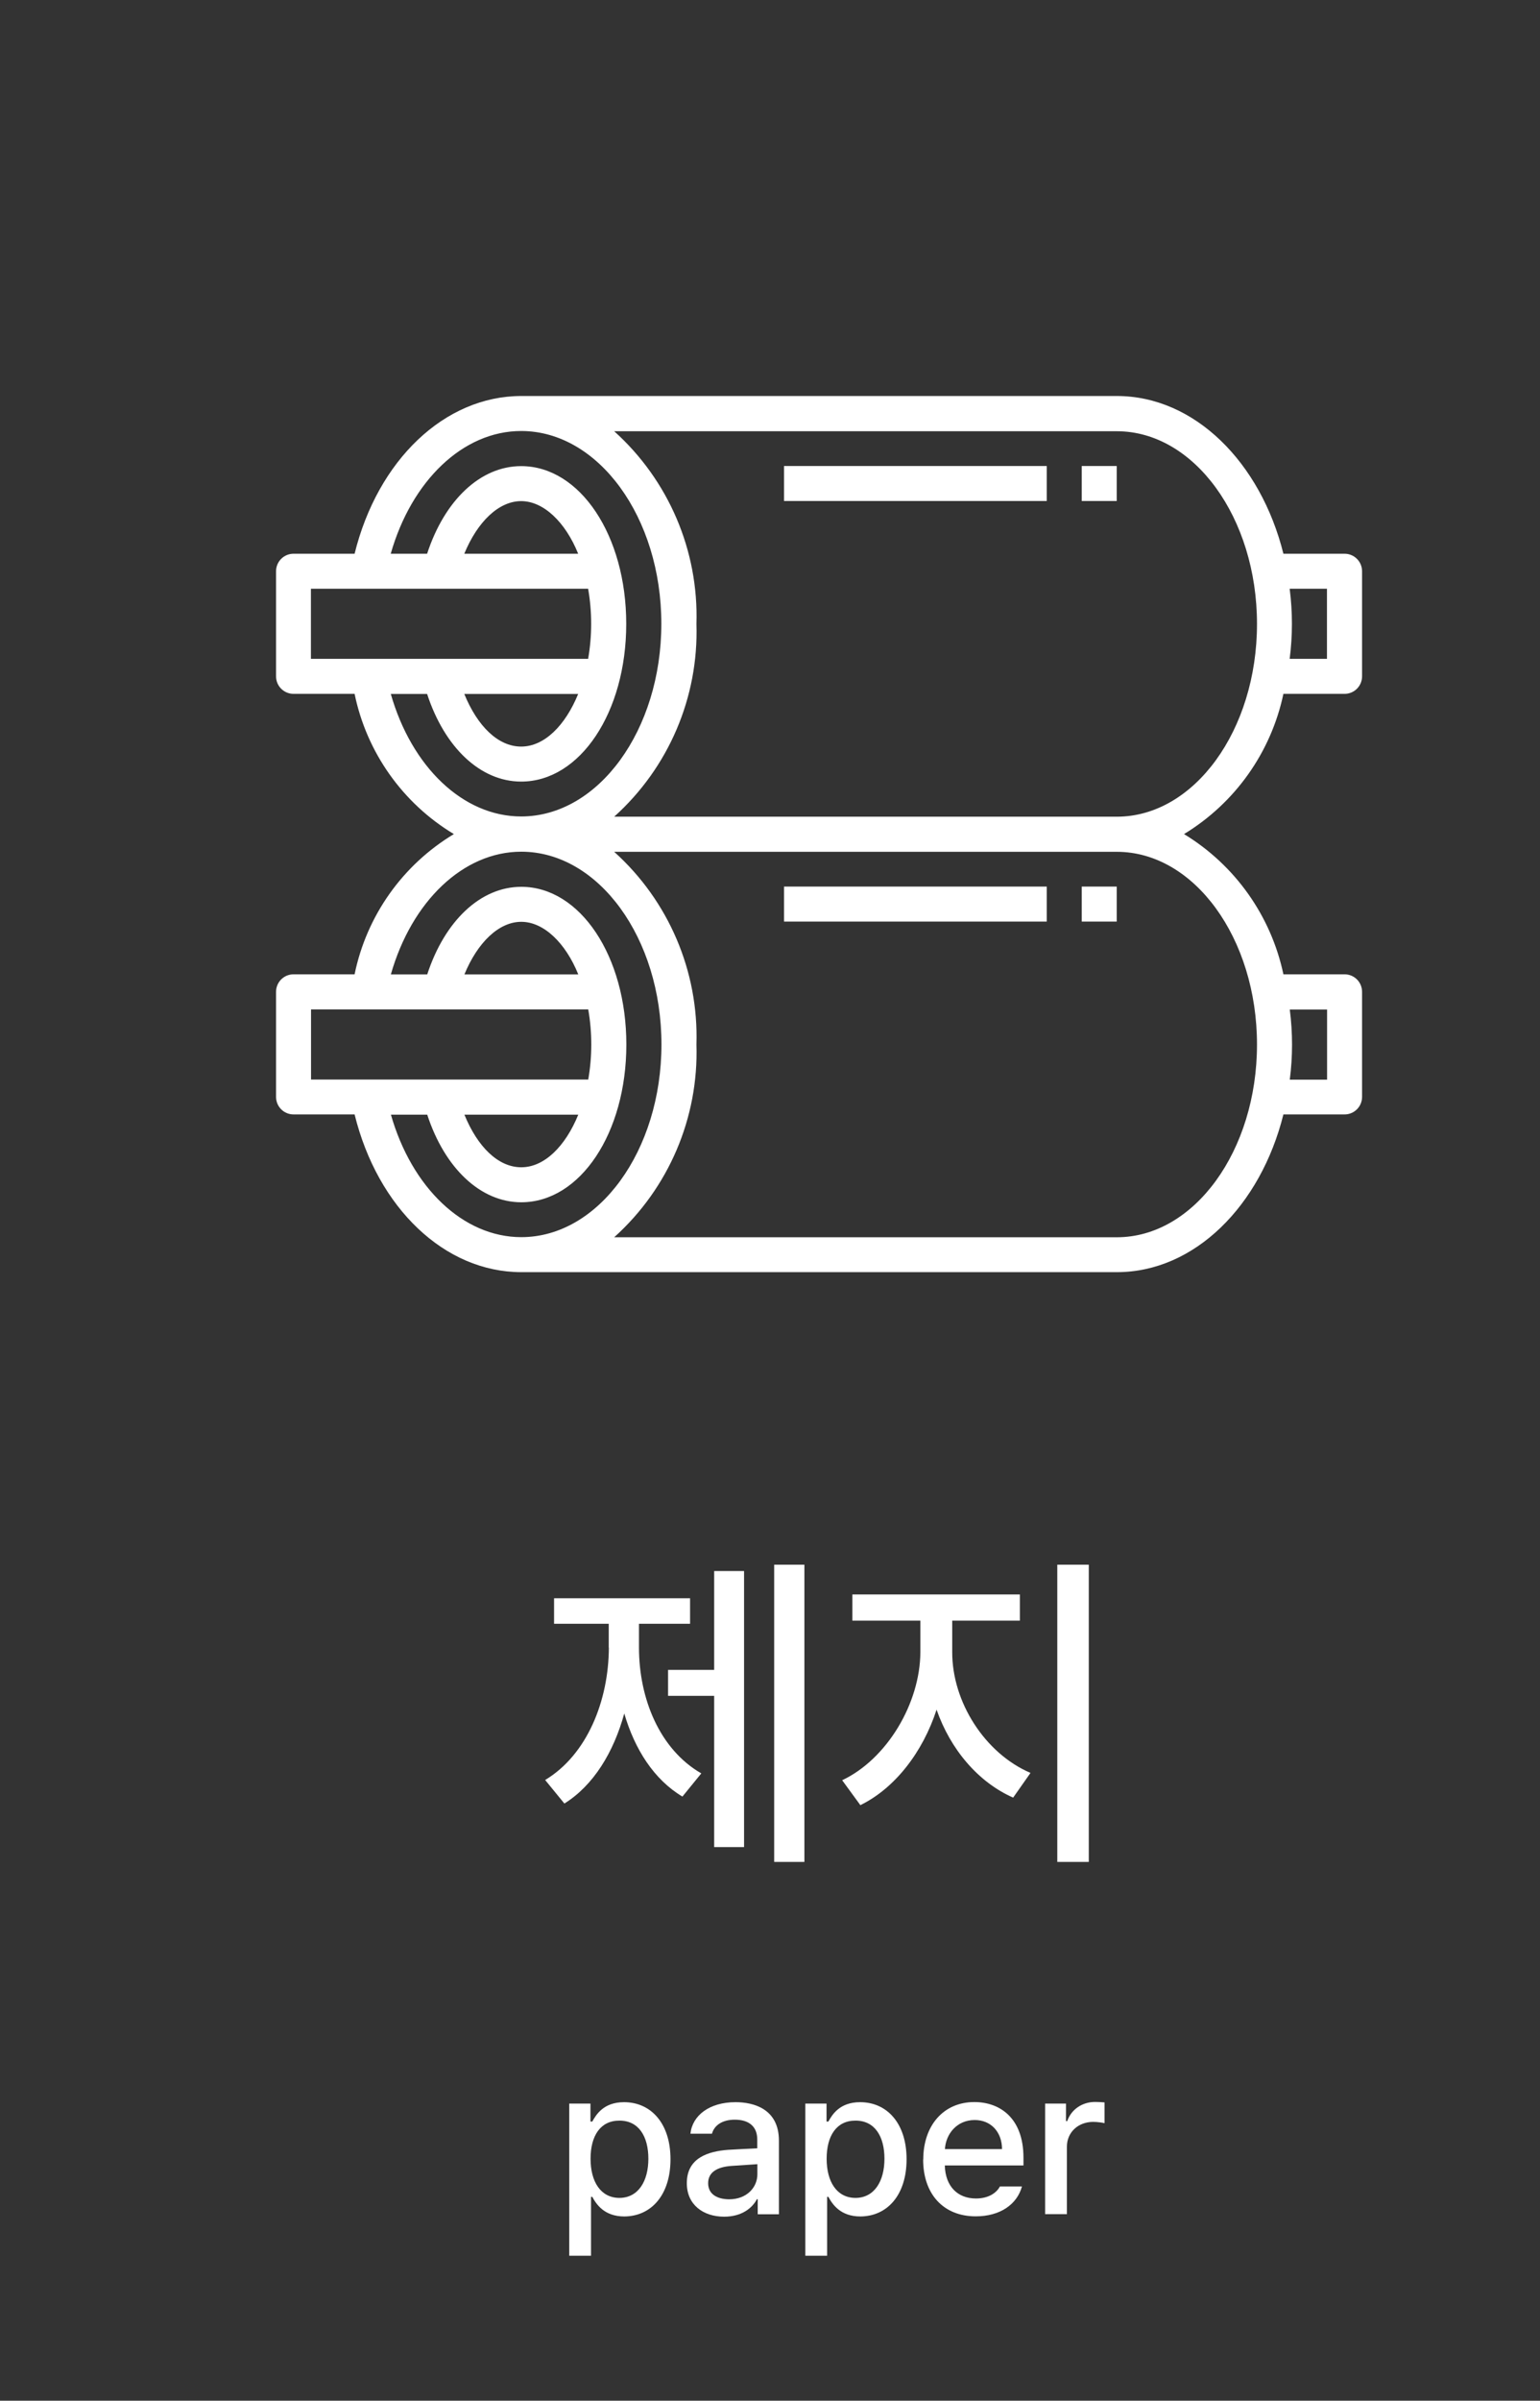 <?xml version="1.0" encoding="UTF-8"?>
<svg id="_레이어_1" data-name="레이어 1" xmlns="http://www.w3.org/2000/svg" viewBox="0 0 132.94 207.15">
  <rect x="0" y="0" width="132.94" height="207.15" fill="#333333" stroke="none"/>
  <defs>
    <style>
      .cls-1 {
        fill: #fff;
        stroke-width: 0px;
      }
    </style>
  </defs>
  <g>
    <path class="cls-1" d="m52.55,142.17v-2.06h-4.72v-2.2h11.74v2.2h-4.41v2.06c0,4.38,1.77,8.77,5.38,10.85l-1.63,2c-2.45-1.46-4.12-4.08-5.02-7.17-.92,3.35-2.66,6.21-5.17,7.77l-1.66-2.03c3.64-2.19,5.48-6.86,5.5-11.42Zm5.12,1.92h3.98v-8.53h2.58v23.82h-2.58v-13.05h-3.98v-2.23Zm11.77,16.57h-2.61v-25.65h2.61v25.65Z"/>
    <path class="cls-1" d="m88.95,152.99l-1.49,2.12c-3.02-1.33-5.42-4.17-6.61-7.59-1.19,3.66-3.59,6.78-6.58,8.24l-1.57-2.15c3.86-1.82,6.73-6.63,6.75-11.05v-2.72h-5.87v-2.26h14.46v2.26h-5.84v2.72c-.01,4.29,2.81,8.73,6.76,10.42Zm2.32-17.98h2.72v25.65h-2.72v-25.65Z"/>
  </g>
  <g>
    <path class="cls-1" d="m49.14,181.51h1.83v1.55h.16c.33-.6.98-1.67,2.74-1.67,2.31,0,4.01,1.81,4.01,4.92s-1.68,4.93-3.99,4.94c-1.73,0-2.42-1.06-2.76-1.69h-.11v5.08h-1.88v-13.13Zm4.32,8.14c1.65,0,2.51-1.46,2.51-3.38s-.83-3.3-2.51-3.29c-1.62,0-2.48,1.3-2.48,3.29s.88,3.37,2.48,3.38Z"/>
    <path class="cls-1" d="m62.87,185.5c.63-.04,2.07-.11,2.5-.13v-.76c0-1.08-.67-1.71-1.94-1.71-1.11,0-1.78.51-1.97,1.21h-1.86c.17-1.58,1.64-2.72,3.9-2.72,1.52,0,3.74.55,3.74,3.32v6.35h-1.83v-1.3h-.07c-.37.71-1.25,1.51-2.83,1.51-1.81,0-3.23-1.04-3.22-2.9,0-2.18,1.85-2.74,3.57-2.87Zm.07,4.27c1.53,0,2.44-1.03,2.44-2.16v-.87c-.44.03-1.8.12-2.25.15-1.23.09-2,.55-2,1.49s.76,1.38,1.81,1.39Z"/>
    <path class="cls-1" d="m69.52,181.51h1.83v1.55h.16c.33-.6.98-1.67,2.74-1.67,2.31,0,4.01,1.81,4.01,4.92s-1.68,4.93-3.99,4.94c-1.73,0-2.42-1.06-2.76-1.69h-.11v5.08h-1.88v-13.13Zm4.32,8.14c1.65,0,2.51-1.46,2.51-3.38s-.83-3.3-2.51-3.29c-1.62,0-2.48,1.3-2.48,3.29s.88,3.37,2.48,3.38Z"/>
    <path class="cls-1" d="m79.7,186.34c0-2.94,1.75-4.96,4.41-4.96,2.17,0,4.24,1.34,4.24,4.8v.67h-6.79c.05,1.82,1.12,2.85,2.69,2.85,1.06,0,1.76-.46,2.07-1.04h1.9c-.42,1.55-1.89,2.58-3.99,2.58-2.81,0-4.54-1.94-4.54-4.9Zm6.8-.9c0-1.45-.94-2.52-2.37-2.51-1.5,0-2.48,1.17-2.56,2.51h4.93Z"/>
    <path class="cls-1" d="m90.21,181.51h1.81v1.51h.11c.35-1.02,1.31-1.66,2.43-1.65.23,0,.6.02.79.04v1.79c-.16-.04-.6-.11-.98-.11-1.3,0-2.27.9-2.27,2.14v5.82h-1.88v-9.54Z"/>
  </g>
  <g>
    <path class="cls-1" d="m110.79,59.87h5.28c.84,0,1.51-.68,1.51-1.51v-9.07c0-.84-.68-1.51-1.51-1.51h-5.28c-1.97-7.89-7.67-13.61-14.38-13.61h-51.41c-6.62,0-12.4,5.54-14.39,13.61h-5.27c-.84,0-1.51.68-1.51,1.51v9.07c0,.84.68,1.51,1.51,1.51h5.27c1.04,5.05,4.15,9.44,8.57,12.1-4.42,2.66-7.53,7.04-8.57,12.1h-5.27c-.84,0-1.51.68-1.51,1.51v9.07c0,.84.68,1.51,1.51,1.51h5.27c1.99,8.07,7.77,13.61,14.39,13.61h51.41c6.71,0,12.41-5.72,14.38-13.61h5.28c.84,0,1.51-.68,1.51-1.51v-9.07c0-.84-.68-1.51-1.51-1.51h-5.28c-1.07-5.04-4.17-9.42-8.58-12.1,4.41-2.68,7.51-7.05,8.58-12.1Zm3.76-9.07v6.05h-3.22c.26-2.01.26-4.04,0-6.05h3.22Zm-87.71,0h23.93c.35,2,.35,4.05,0,6.05h-23.93v-6.05Zm13.24-3.02c1.14-2.77,2.98-4.54,4.91-4.54s3.82,1.81,4.92,4.54h-9.83Zm9.83,12.1c-1.11,2.72-2.92,4.54-4.92,4.54s-3.78-1.77-4.91-4.54h9.83Zm-16.18,0h3.14c1.51,4.62,4.6,7.56,8.12,7.56,5.09,0,9.07-5.98,9.07-13.61s-3.99-13.61-9.07-13.61c-3.52,0-6.61,2.94-8.12,7.56h-3.14c1.8-6.31,6.25-10.59,11.26-10.59,6.67,0,12.1,7.46,12.1,16.63s-5.43,16.63-12.1,16.63c-5.01,0-9.46-4.27-11.26-10.59h0Zm-6.88,27.22h23.93c.35,2,.35,4.05,0,6.05h-23.93v-6.05Zm13.24-3.02c1.14-2.77,2.98-4.54,4.91-4.54s3.82,1.81,4.92,4.54h-9.83Zm9.83,12.1c-1.11,2.72-2.92,4.54-4.92,4.54s-3.78-1.77-4.91-4.54h9.83Zm-16.18,0h3.14c1.51,4.62,4.6,7.56,8.12,7.56,5.09,0,9.07-5.98,9.07-13.61s-3.99-13.61-9.07-13.61c-3.52,0-6.61,2.94-8.12,7.56h-3.14c1.8-6.31,6.25-10.59,11.26-10.59,6.67,0,12.1,7.46,12.1,16.63s-5.43,16.63-12.1,16.63c-5.01,0-9.46-4.27-11.26-10.59h0Zm80.82-9.07v6.05h-3.22c.26-2.01.26-4.04,0-6.05h3.22Zm-6.05,3.02c0,9.17-5.43,16.63-12.1,16.63h-43.39c4.7-4.23,7.3-10.31,7.1-16.63.2-6.32-2.4-12.4-7.1-16.63h43.39c6.67,0,12.1,7.46,12.1,16.63Zm-12.1-19.66h-43.39c4.7-4.23,7.3-10.31,7.1-16.63.2-6.32-2.4-12.4-7.1-16.63h43.39c6.67,0,12.1,7.46,12.1,16.63s-5.43,16.63-12.1,16.63Z"/>
    <rect class="cls-1" x="67.68" y="40.21" width="22.68" height="3.02"/>
    <rect class="cls-1" x="93.38" y="40.21" width="3.02" height="3.02"/>
    <rect class="cls-1" x="67.68" y="76.5" width="22.68" height="3.02"/>
    <rect class="cls-1" x="93.38" y="76.5" width="3.02" height="3.02"/>
  </g>
</svg>
